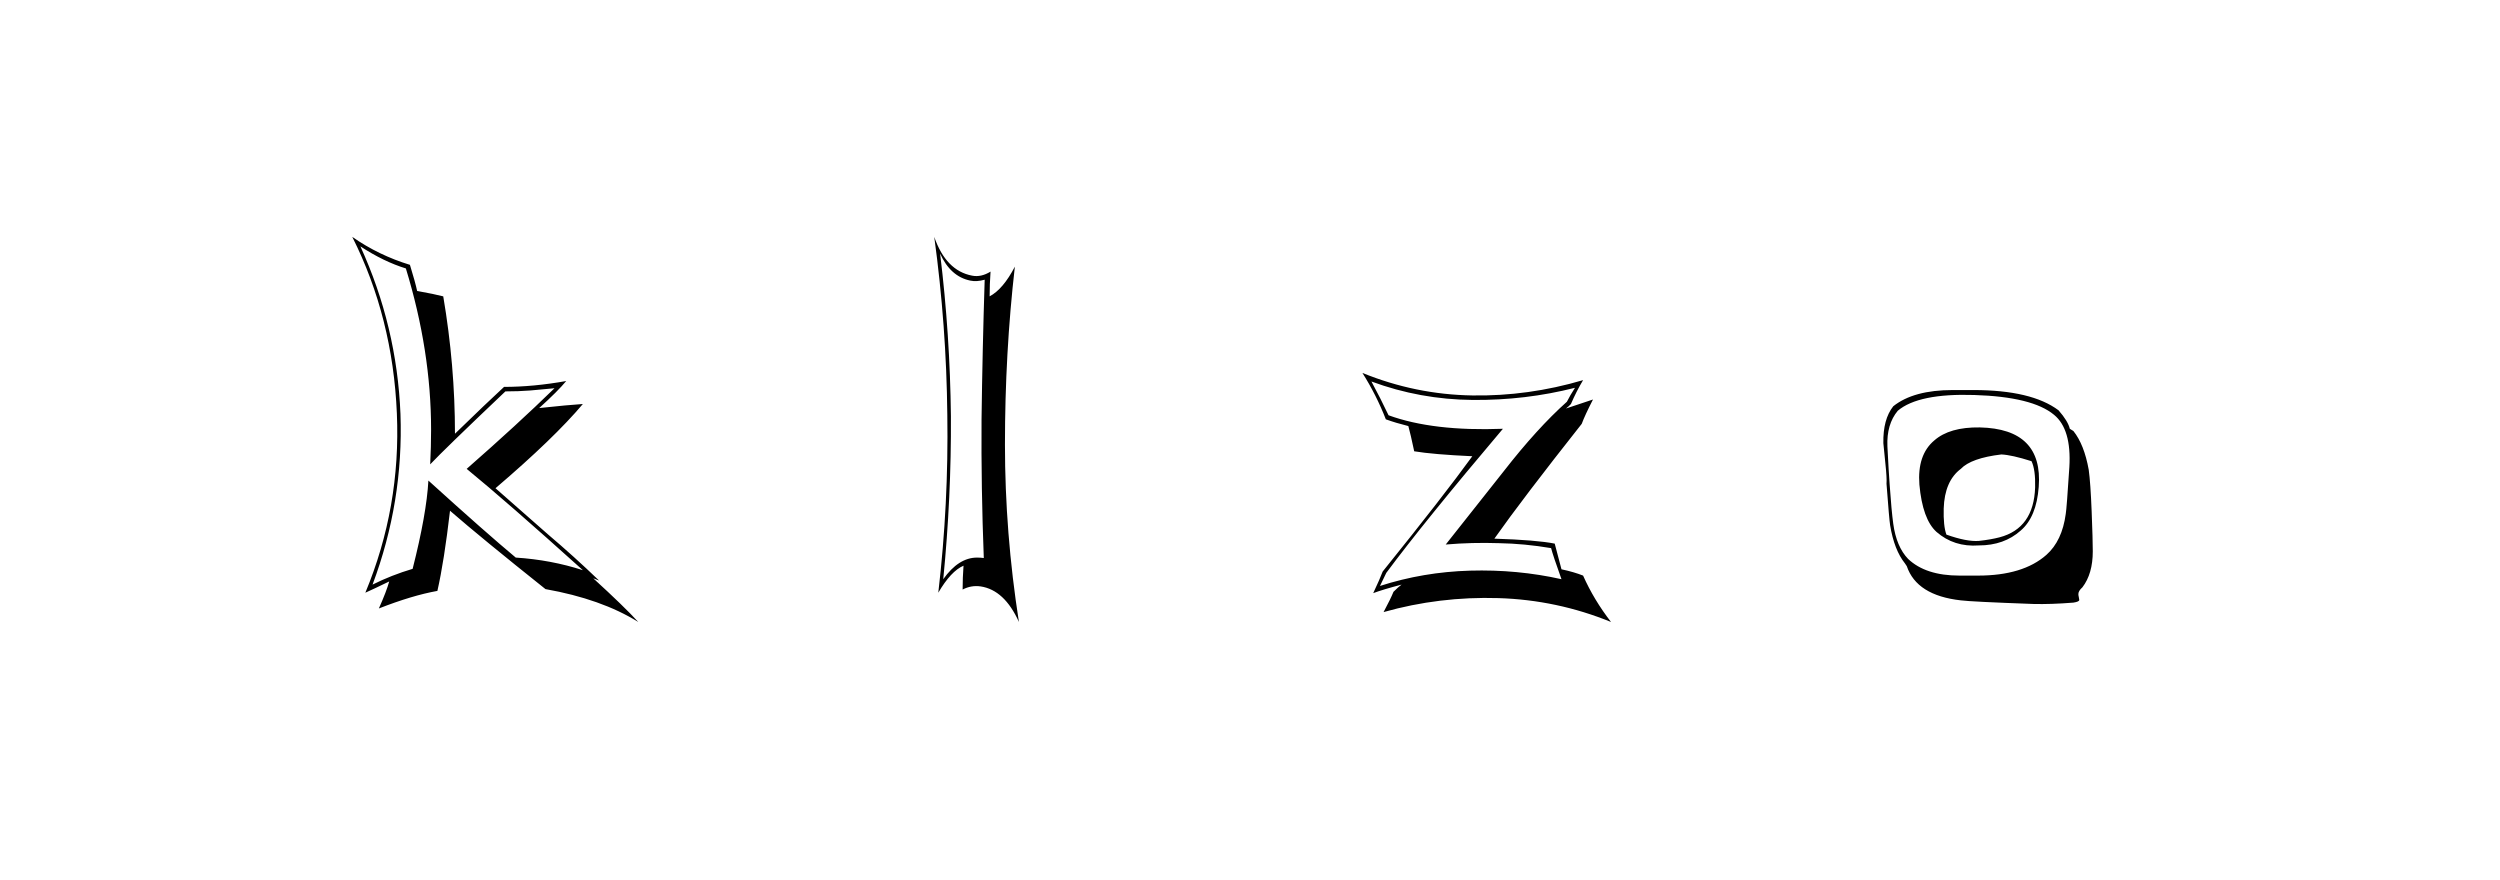 <svg xmlns:xlink="http://www.w3.org/1999/xlink" xmlns="http://www.w3.org/2000/svg" height="75" width="213" viewBox="0,0,213,75"><path d="M36.499 40.944Q36.345 43.784 35.156 48.465Q33.352 49.002 31.741 49.808Q34.389 42.748 34.12 35.265Q33.813 27.783 30.705 20.991Q32.7 22.296 34.58 22.871Q36.729 29.893 36.729 36.608Q36.729 38.066 36.652 39.563Q37.804 38.335 43.06 33.347Q44.173 33.347 45.171 33.27L47.243 33.078Q44.096 36.148 39.761 39.947Q43.137 42.709 49.66 48.58Q46.936 47.698 43.943 47.506Q41.41 45.395 36.499 40.944zM46.476 50.192Q51.234 51.036 54.38 52.993Q53.191 51.688 50.543 49.271Q50.773 49.348 51.042 49.463Q48.931 47.429 46.667 45.511L42.216 41.597Q47.205 37.337 49.66 34.421Q48.432 34.498 45.938 34.767Q47.55 33.308 48.241 32.464Q45.439 32.963 42.945 32.963Q41.526 34.268 38.763 36.954Q38.763 31.121 37.765 25.25Q37.036 25.059 35.54 24.79Q35.386 24.061 34.926 22.564Q32.278 21.759 30.014 20.185Q33.468 27.054 33.813 35.227Q34.158 43.208 31.127 50.499Q31.818 50.192 33.161 49.54Q32.93 50.384 32.278 51.842Q35.118 50.729 37.266 50.345Q37.842 47.813 38.341 43.515Q40.988 45.818 46.476 50.192zM80.097 21.605Q80.979 23.562 82.667 23.907Q83.205 24.023 83.895 23.831Q83.704 29.817 83.627 35.726Q83.588 41.558 83.819 47.544Q83.55 47.506 83.243 47.506Q81.67 47.506 80.365 49.348Q81.056 42.364 81.018 35.457Q80.941 28.512 80.097 21.605zM79.943 50.499Q81.018 48.657 82.092 48.197Q82.015 49.233 82.015 50.23Q82.744 49.847 83.55 49.962Q85.584 50.269 86.812 52.993Q85.622 45.395 85.622 37.875Q85.622 30.085 86.466 22.718Q85.469 24.636 84.317 25.25Q84.317 24.214 84.394 23.14Q83.588 23.639 82.821 23.485Q80.595 23.063 79.598 20.185Q80.634 27.745 80.711 35.342Q80.826 42.901 79.943 50.499zM118.111 48.81Q121.296 44.513 128.049 36.532Q122.102 36.762 118.303 35.38Q117.612 33.922 116.845 32.503Q120.989 34.037 125.479 34.076Q129.968 34.114 134.189 33.04Q133.767 33.692 133.498 34.229Q130.966 36.493 128.126 40.139L123.176 46.393Q125.44 46.201 127.704 46.278Q129.891 46.316 132.155 46.7Q132.309 47.314 133.038 49.348Q129.277 48.504 125.248 48.619Q121.258 48.734 117.574 49.923Q117.651 49.77 118.111 48.81zM116.998 50.537Q117.804 50.23 119.416 49.808Q119.147 50 118.725 50.422Q118.495 50.998 117.881 52.149Q122.639 50.806 127.666 50.959Q132.654 51.113 137.259 52.993Q135.8 51.113 134.88 49.041Q134.112 48.734 133.038 48.504L132.462 46.316Q130.927 46.009 127.32 45.894Q129.699 42.518 134.764 36.11Q135.033 35.38 135.724 34.037L133.421 34.805Q133.498 34.728 133.652 34.613L133.844 34.421Q134.304 33.347 134.88 32.387Q130.198 33.769 125.44 33.692Q120.605 33.615 116.078 31.774Q117.267 33.654 118.073 35.726Q118.917 36.033 119.991 36.301Q120.183 36.992 120.49 38.45Q122.102 38.719 125.44 38.872Q123.023 42.211 117.804 48.695Q117.574 49.309 116.998 50.537zM168.673 36.416Q166.102 36.378 164.798 37.529Q163.34 38.757 163.532 41.29Q163.8 44.244 164.99 45.319Q166.486 46.623 168.597 46.47Q170.745 46.47 172.165 45.204Q173.508 44.052 173.7 41.482Q174.084 36.532 168.673 36.416zM168.52 49.041H166.947Q164.069 49.041 162.572 47.621Q161.575 46.585 161.306 44.628Q161.152 43.515 160.999 41.29Q160.922 40.292 160.807 38.028Q160.73 36.148 161.69 34.997Q163.455 33.5 168.213 33.654Q173.163 33.807 175.005 35.342Q176.501 36.57 176.309 39.793Q176.079 43.362 176.002 43.784Q175.695 46.086 174.352 47.276Q172.357 49.041 168.52 49.041zM173.239 51.458Q174.736 51.496 176.655 51.343Q177.153 51.266 177.153 51.113Q177.153 51.036 177.115 50.883Q177.077 50.729 177.077 50.614Q177.077 50.345 177.422 50.038Q178.305 48.887 178.305 46.969Q178.305 46.009 178.209 43.573Q178.113 41.136 177.959 40.023Q177.575 37.875 176.655 36.723L176.348 36.532Q176.194 35.879 175.388 34.958Q173.086 33.232 168.136 33.232H166.371Q163.033 33.232 161.306 34.613Q160.423 35.726 160.462 37.759Q160.5 38.22 160.634 39.486Q160.769 40.752 160.73 41.213Q160.961 44.283 161.037 44.743Q161.383 46.854 162.304 48.005L162.457 48.235Q163.301 50.729 167.062 51.151Q167.944 51.266 173.239 51.458zM170.515 38.719Q171.398 38.757 173.086 39.294Q173.431 40.023 173.393 41.52Q173.278 45.012 170.362 45.779Q169.633 45.971 168.597 46.086Q167.561 46.163 165.834 45.549Q165.565 44.82 165.604 43.323Q165.68 40.983 167.062 39.947Q167.944 39.026 170.515 38.719z" /></svg>